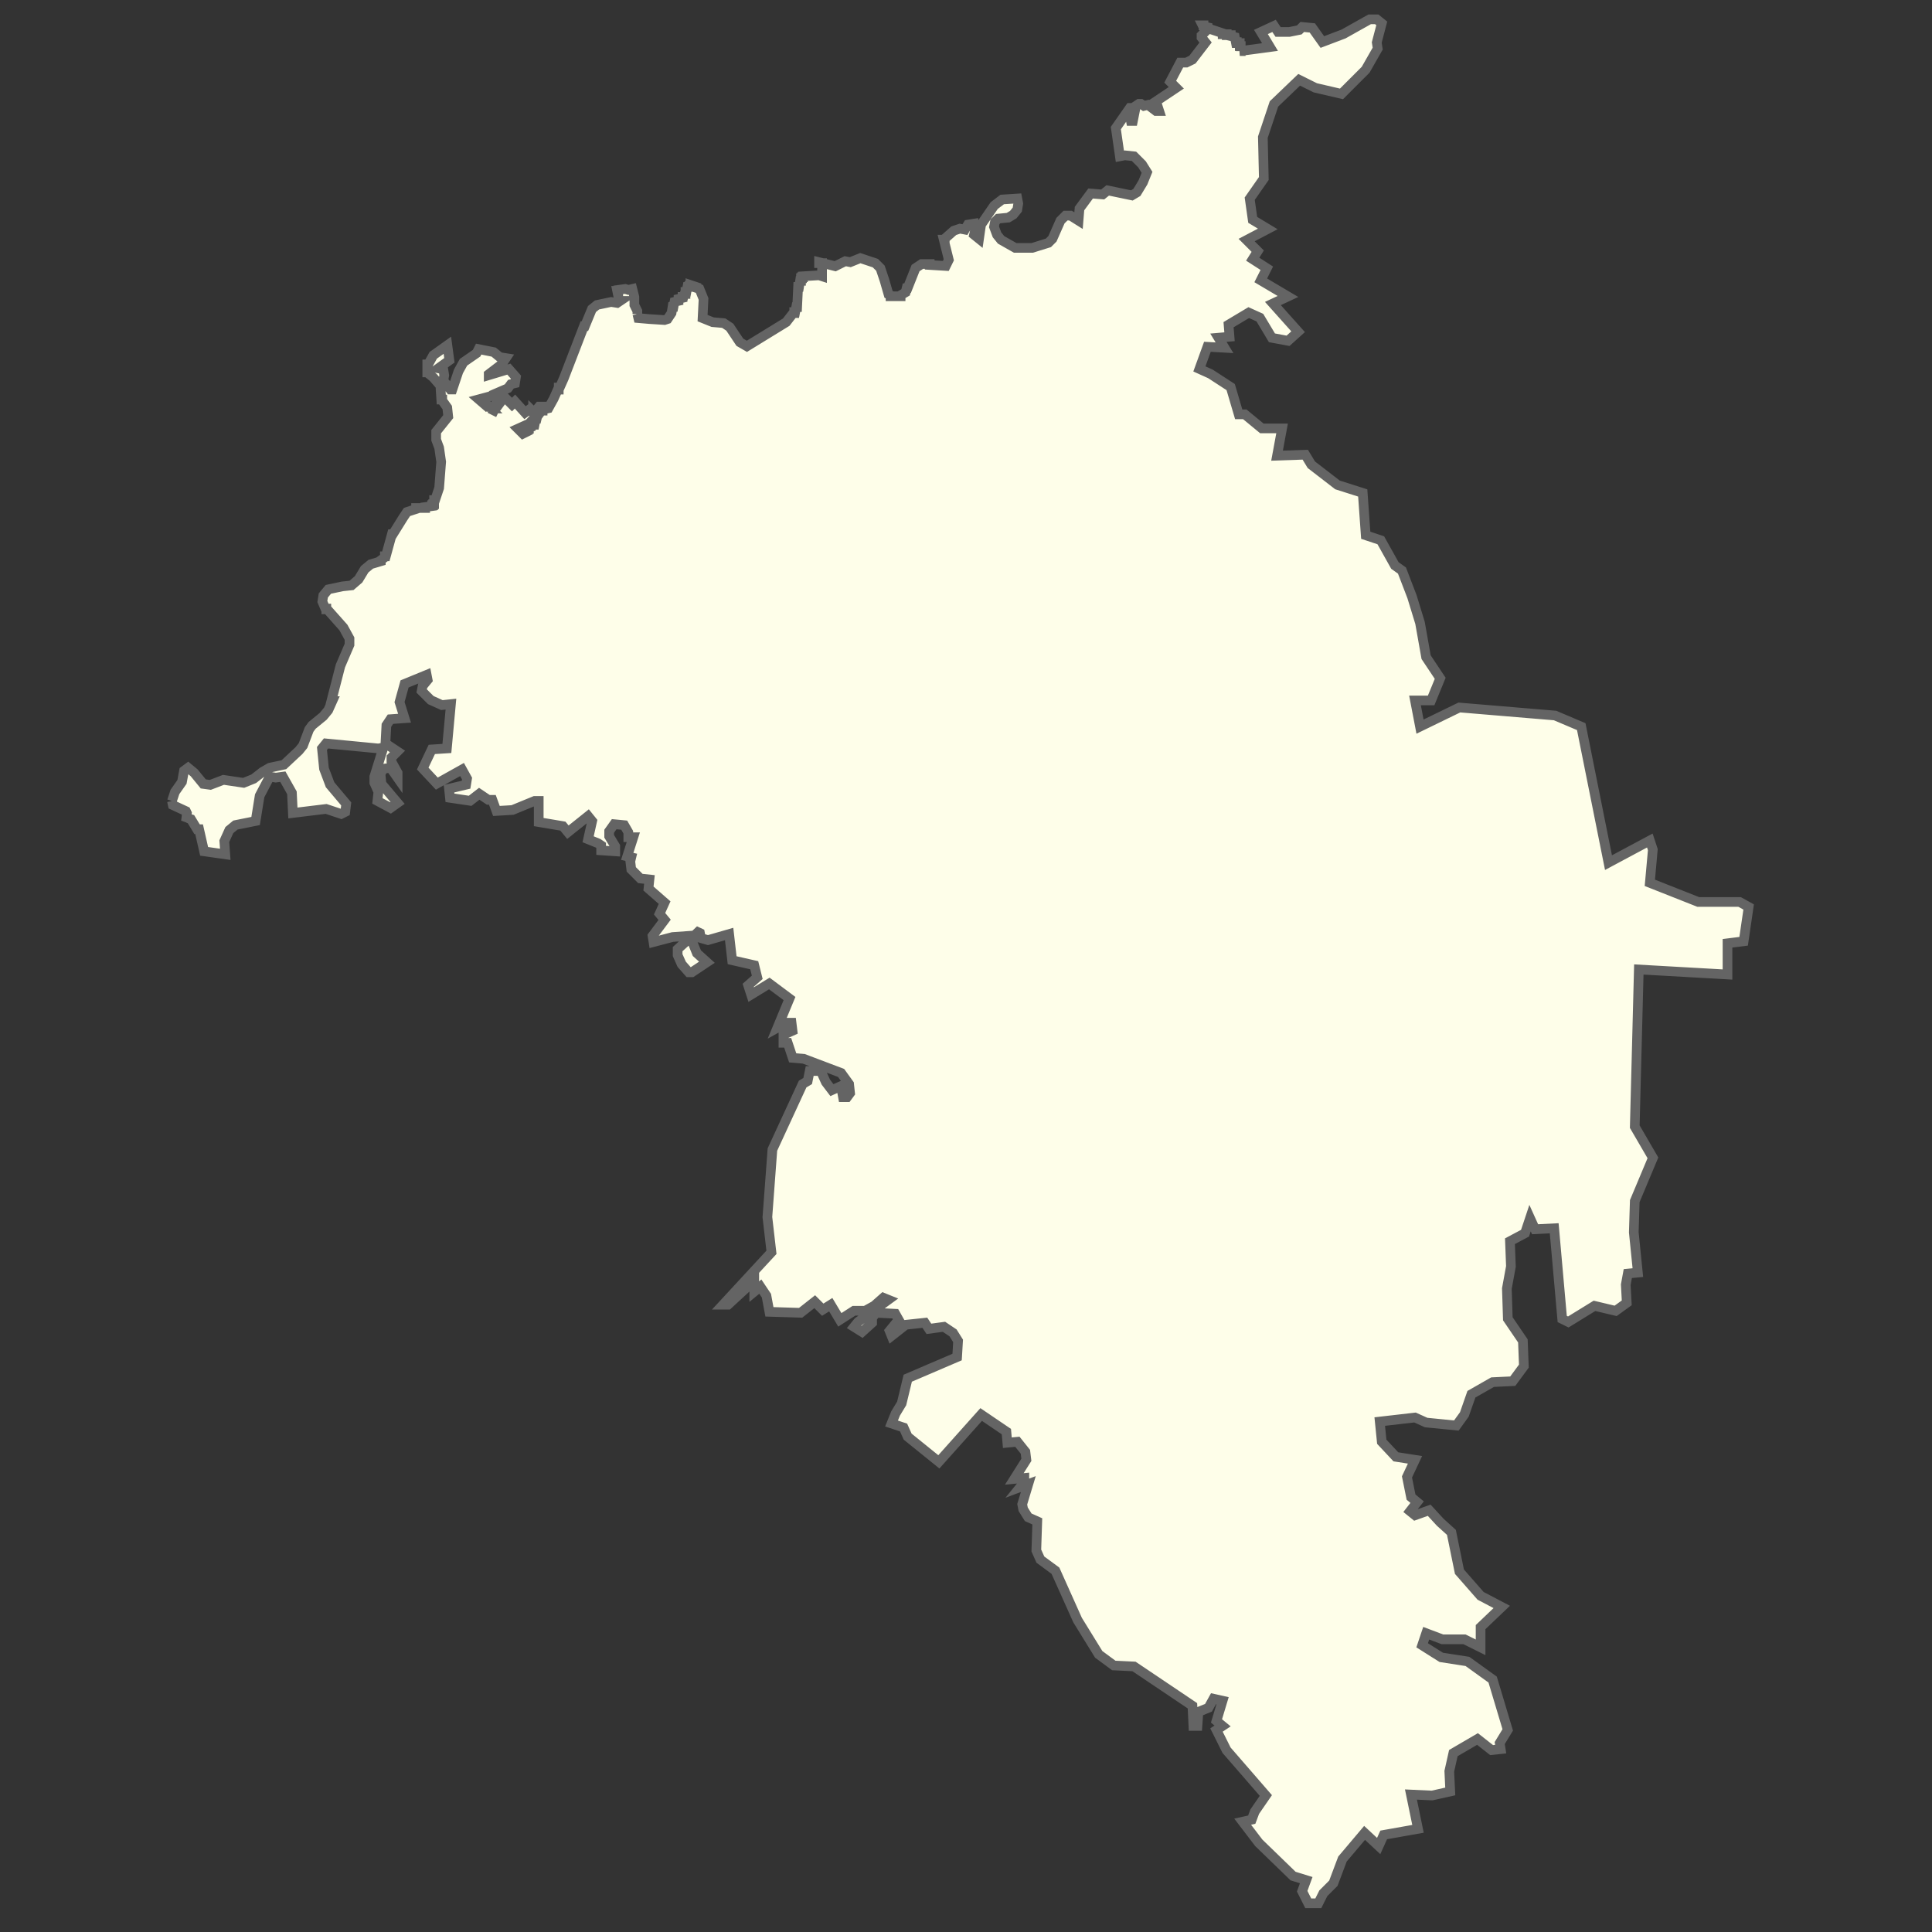 <?xml version="1.0" encoding="utf-8"?>
<!-- Generator: Adobe Illustrator 25.2.1, SVG Export Plug-In . SVG Version: 6.00 Build 0)  -->
<svg version="1.1" id="Слой_1" xmlns="http://www.w3.org/2000/svg" xmlns:xlink="http://www.w3.org/1999/xlink" x="0px" y="0px"
	 viewBox="0 0 200 200" style="enable-background:new 0 0 200 200;" xml:space="preserve">
<rect x="0" y="0" width="200" height="200" fill="#333333" stroke="none"/>
<style type="text/css">
	.st0{fill:#FEFEE9;stroke:#646464;}
</style>
<path id="path3013" class="st0" d="M17.8,82.92l0.31-0.94l0.73-1.04l0.21-1.15l0.42-0.31L20.1,80l0.94,1.15l0.73,0.1l1.36-0.52
	l2.09,0.31l1.04-0.42l0.94-0.73l0.73-0.42l1.46-0.31l1.56-1.46l0.42-0.52l0.63-1.67l0.31-0.42l1.15-0.94l0.52-0.63l0.42-0.94h-0.1
	l0.94-3.65l0.94-2.19v-0.63l-0.63-1.15l-1.67-1.88h-0.1V63h-0.1l-0.31-0.73l0.1-0.63l0.52-0.63l1.46-0.31l0.94-0.1l0.73-0.63
	l0.63-1.04l0.63-0.52l1.04-0.31V58l0.42-0.31v-0.1h0.1l0.63-2.29h0.1l1.04-1.67l0.42-0.63l0.94-0.31v-0.1h0.94v-0.1l0.73-0.1v-0.1
	h0.1v-0.1h0.1v-0.42h0.1l0.42-1.25l0.21-2.71l-0.21-1.46l-0.31-0.83v-0.83l1.25-1.56l-0.1-0.94l-0.52-0.73v-0.1h-0.1l-0.1-1.56h-0.1
	l-0.63-0.73l-0.52-0.42v-0.1h-0.1v-0.83h0.1l0.52-0.94l1.46-1.04l0.21,1.56l-1.15,0.83l0.52,0.1l0.1,0.63l-0.1,0.52l0.73,0.94h0.21
	l0.63-1.88l0.52-0.94l1.36-0.94l0.21-0.42l1.56,0.31l0.63,0.52l0.63,0.1l-0.42,0.63l-1.36,1.04v0.1l2.09-0.63l0.73,0.83l-0.1,0.63
	l-0.42,0.1l-0.31,0.42l-1.46,0.63v0.1l-1.56,0.42l0.73,0.63l0.1-0.1l0.42,0.42h-0.1l0.42,0.21l0.1-0.21h0.1l0.31-0.42l-0.31-0.1
	l0.31-0.52l0.42-0.31l0.94,0.94l0.31-0.31l1.04,1.15l0.42-0.31l0.42,0.31v-0.1l0.1,0.1l0.52-0.63h0.31v0.31l-1.36,1.46l-1.15,0.52
	l0.52,0.52l0.42-0.21v-0.21h0.1v-0.1h0.1v-0.1l0.31-0.1l0.1-0.21h0.1v-0.1h0.1l0.1-0.52h0.1l0.1-0.42h0.1l0.31-0.42h0.1v-0.1
	l0.42-0.1v-0.1h0.21l0.52-0.94l0.42-0.94h0.1v-0.21h0.1l0.42-0.94l2.09-5.42h0.1l0.73-1.77l0.52-0.42l1.46-0.31l0.63,0.1l0.31-0.21
	h-0.1l-0.21-1.04H64v-0.1l0.73-0.1l0.31,0.1l0.42-0.1l0.21,0.83v0.83l0.31,0.63v0.31h-0.1h0.1l0.1,0.42l1.15,0.1l1.56,0.1l0.31-0.1
	l0.42-0.63l0.1-0.63h0.1l0.1-0.52l0.42-0.1v-0.21l0.42-0.1v-0.1h0.1l0.1-0.31h0.1v-0.21h0.1l0.1-0.52h0.21v-0.1h0.1v-0.1l0.63,0.21
	v0.1l0.31,0.1l0.42,1.04l-0.1,1.98l1.04,0.42l1.15,0.1l0.63,0.42l1.04,1.56l0.73,0.42l4.07-2.5l0.73-0.94h0.1v-0.1h0.1l0.1-0.52h0.1
	l0.1-2.09h0.1l0.1-0.63h0.1V28.8h0.1v-0.1h0.1v-0.1l1.67-0.1l0.31,0.1v-1.36h-0.31v-0.1l1.67,0.42l1.04-0.52l0.52,0.1l1.04-0.42
	l1.56,0.52l0.52,0.52l0.42,1.25l0.42,1.46l0.21,0.1v0.1h1.04v-0.1l0.52-0.31l0.1-0.42h0.1l0.83-2.09l0.63-0.42h0.83v0.1l1.67,0.1
	l0.31-0.63l-0.52-2.09h0.1v-0.1l0.94-0.83l0.63-0.21l0.52,0.1l0.31-0.52l0.63-0.1l0.1,0.73l-0.1,0.42l0.52,0.42l0.21-1.46l1.36-1.98
	l0.83-0.63l1.56-0.1l0.1,0.52l-0.1,0.63l-0.42,0.52l-0.52,0.31l-1.04,0.1L103,22.96l-0.1,0.52l0.31,0.83l0.42,0.52l1.46,0.83h1.77
	l1.67-0.52l0.42-0.42l0.83-1.88l0.52-0.52h0.52l0.83,0.52l0.1-1.25l1.15-1.56l1.25,0.1l0.52-0.42l2.5,0.52l0.52-0.31l0.63-1.04
	l0.42-1.04l-0.52-0.83l-0.83-0.83l-0.94-0.1l-0.52,0.1l-0.42-2.92l1.46-2.09h0.1l-0.1,0.83l0.1,0.52h0.21l0.31-1.56l0.31-0.21h0.21
	l0.31,0.21l0.42-0.1l0.83,0.63H120l-0.1-0.31h-0.42l-0.21-0.42l2.5-1.67l-0.63-0.63l1.04-1.98h0.63l0.63-0.31l1.36-1.77l-0.42-0.52
	V3.67l0.42-0.42l-0.31-0.63h0.1v0.1l0.42,0.1v0.1l1.56,0.52v0.1h0.42v0.1h0.42v0.1l0.42,0.1l0.1,0.52h0.1v0.1h0.31v0.31h0.1v0.52
	h-0.1l3.13-0.42l-0.94-1.56l1.36-0.63l0.42,0.63h1.15l1.04-0.21l0.31-0.31l1.04,0.1l1.04,1.46l2.19-0.83L141.79,2h0.73l0.52,0.42
	l-0.52,1.98l0.1,0.63l-1.25,2.19l-2.5,2.5l-2.71-0.63l-1.67-0.83l-2.61,2.5l-1.15,3.44l0.1,4.28l-1.46,2.09l0.31,2.19l1.56,0.94
	l-2.19,1.15l1.15,1.15l-0.52,0.83l1.46,0.94l-0.63,1.25l2.82,1.67l-1.56,0.73l2.61,2.92l-1.04,0.94l-1.67-0.31l-1.25-2.09
	l-1.15-0.52l-2.09,1.25l0.1,1.25l-1.15,0.1l0.63,1.04l-1.77-0.1l-0.83,2.29l1.15,0.52l2.09,1.36l0.83,2.82h0.63l1.77,1.46h2.09
	l-0.52,2.82l2.92-0.1l0.63,1.04l2.71,2.09l2.61,0.83l0.31,4.38l1.56,0.52l1.46,2.61l0.73,0.52l1.04,2.71l0.83,2.71l0.63,3.55
	l1.46,2.19l-0.94,2.29h-1.67l0.52,2.71l4.07-1.98l9.91,0.83l2.71,1.15l2.82,14.08l4.28-2.29l0.31,0.94l-0.31,3.44l5.01,1.98h4.28
	l0.94,0.52l-0.52,3.55l-1.67,0.21v3.23l-9.18-0.52l-0.42,16.27l1.88,3.23l-1.88,4.48l-0.1,3.23l0.42,4.17l-1.04,0.1l-0.21,1.15
	l0.1,1.88l-1.15,0.83l-2.19-0.52l-2.71,1.67l-0.63-0.31l-0.83-9.39l-1.98,0.1l-0.52-1.15l-0.52,1.56l-1.56,0.83l0.1,2.61l-0.42,2.29
	l0.1,3.13l1.56,2.29l0.1,2.61l-1.15,1.56l-2.09,0.1l-2.19,1.25l-0.73,2.09l-0.83,1.15l-3.13-0.31l-1.15-0.52l-3.65,0.42l0.21,2.09
	l1.46,1.56l1.98,0.31l-0.83,1.77l0.42,2.09l0.63,0.52l-0.73,0.94l0.52,0.42l1.46-0.52l1.15,1.25l1.15,1.04l0.83,4.07l2.19,2.5
	l2.19,1.15l-2.19,2.09v2.09l-1.67-0.83h-2.29l-1.67-0.63l-0.42,1.25l1.98,1.25l2.71,0.42l2.61,1.88l1.56,5.21l-0.83,1.36l0.1,0.63
	l-0.94,0.1l-1.46-1.15l-2.5,1.46l-0.42,1.88l0.1,2.09l-1.88,0.42l-2.19-0.1l0.73,3.55l-3.55,0.63l-0.52,1.15l-1.46-1.36l-2.29,2.71
	l-0.94,2.5l-1.04,1.04l-0.52,1.04h-1.04l-0.63-1.25l0.42-1.15l-1.36-0.42l-3.55-3.44l-1.67-2.19l0.94-0.21l0.31-0.83l1.15-1.67
	l-4.07-4.69l-1.04-2.09l0.63-0.42l-0.63-0.52l0.63-2.09l-0.94-0.21l-0.52,0.94l-1.04,0.42l-0.1,1.46h-0.42l-0.1-2.09l-6.05-4.07
	l-2.09-0.1l-1.56-1.15l-2.19-3.55l-2.29-5.11l-1.56-1.15l-0.42-0.94l0.1-3.02l-0.94-0.42l-0.52-0.83l-0.1-0.52l0.63-2.09l-0.83,0.31
	l0.42-0.52v-0.42l-1.04,0.1l1.25-1.98l-0.1-0.83l-0.83-1.04l-1.04,0.1l-0.1-1.15l-2.61-1.77l-4.38,4.9l-3.23-2.61l-0.42-0.94
	l-1.25-0.42l0.42-1.04l0.63-1.04l0.63-2.61l5.11-2.19l0.1-1.67l-0.52-0.83l-0.94-0.63l-1.56,0.21l-0.42-0.63l-1.98,0.21l-1.46,1.15
	l-0.21-0.52l0.94-1.15L92.68,136l-1.98-0.1l-0.42,0.52v0.52l-1.04,0.94l-0.83-0.52l0.42-0.52l3.13-2.29l-0.52-0.21l-0.94,0.83
	l-0.94,0.52H88.4l-1.46,0.94L86,135.06l-0.83,0.52l-0.83-0.83l-1.46,1.15l-3.23-0.1l-0.31-1.67l-0.63-0.94l-0.63,0.52v-1.15
	l-2.71,2.5h-0.52l5.01-5.42l-0.42-3.65l0.52-6.99l3.13-6.78l0.52-0.31l0.21-1.04h1.15l0.52,1.15l0.63,0.83l0.94-0.42l0.21,1.15h0.42
	l0.31-0.42l-0.1-0.94l-0.83-1.15l-3.86-1.46l-1.15-0.1l-0.52-1.56H81.1v-0.83l0.94-0.42l-0.1-0.83h-0.52l-0.94,0.52l1.25-3.02
	l-2.09-1.56l-1.88,1.15L77.45,102l0.94-0.83l-0.31-1.25l-2.29-0.52l-0.31-2.71l-2.19,0.63l-0.73-0.21l-0.1-0.52l-0.21-0.1L71.72,97
	v0.63l0.42,1.04l1.04,0.94l-1.56,1.04H71.3l-0.73-0.83l-0.42-0.94v-0.63l1.04-0.94v-0.42L69.63,97l-1.98,0.52l-0.1-0.63l1.25-1.67
	l-0.52-0.63l0.52-1.15l-1.67-1.46l0.1-0.94l-0.94-0.1l-0.94-0.94l-0.1-0.83l0.1-0.42l-0.42-0.1l0.63-1.98h-0.52v-0.52l-0.42-0.73
	l-1.04-0.1l-0.52,0.73v0.52l0.63,1.04v0.52l-1.46-0.1v-0.52l-0.31-0.21l-1.04-0.42l0.42-1.88l-0.42-0.52l-2.09,1.67l-0.52-0.63
	l-2.5-0.42v-2.19h-0.42l-2.29,0.94l-1.67,0.1l-0.42-1.15h-0.42l-0.94-0.63l-0.94,0.73l-2.09-0.31l-0.1-0.94l1.77-0.42l0.1-0.63
	l-0.52-0.94l-2.61,1.46l-1.46-1.56l0.94-1.98l1.56-0.1l0.42-4.59l-0.94,0.1l-1.15-0.52l-0.94-0.94l0.1-0.52l0.52-0.63l-0.1-0.52
	l-2.29,0.94l-0.52,1.88l0.52,1.67l-1.46,0.1l-0.42,0.63l-0.1,1.88l1.25,0.83l-0.63,0.63v0.42L41.16,80v0.52l-0.73-1.04l-0.73,0.1
	l-0.31,0.52l0.1,1.04l1.67,1.98l-0.73,0.52l-1.36-0.73l0.1-0.94l-0.42-0.94v-0.63l0.94-3.02l-0.52,0.1l-5.42-0.52l-0.42,0.52
	l0.21,2.09l0.63,1.67l1.67,1.98l-0.1,0.83l-0.42,0.21l-1.56-0.52l-3.44,0.42l-0.1-2.09l-0.94-1.67l-0.73,0.1l-0.63-0.1l-1.04,1.98
	l-0.42,2.61l-2.09,0.42l-0.63,0.52l-0.52,1.15l0.1,1.36l-2.19-0.31l-0.52-2.29h-0.21l-0.63-1.04l-0.31-0.1l-0.21,0.31l0.1-0.83
	l-0.1-0.21l-1.36-0.63L17.8,82.92"/>
</svg>
